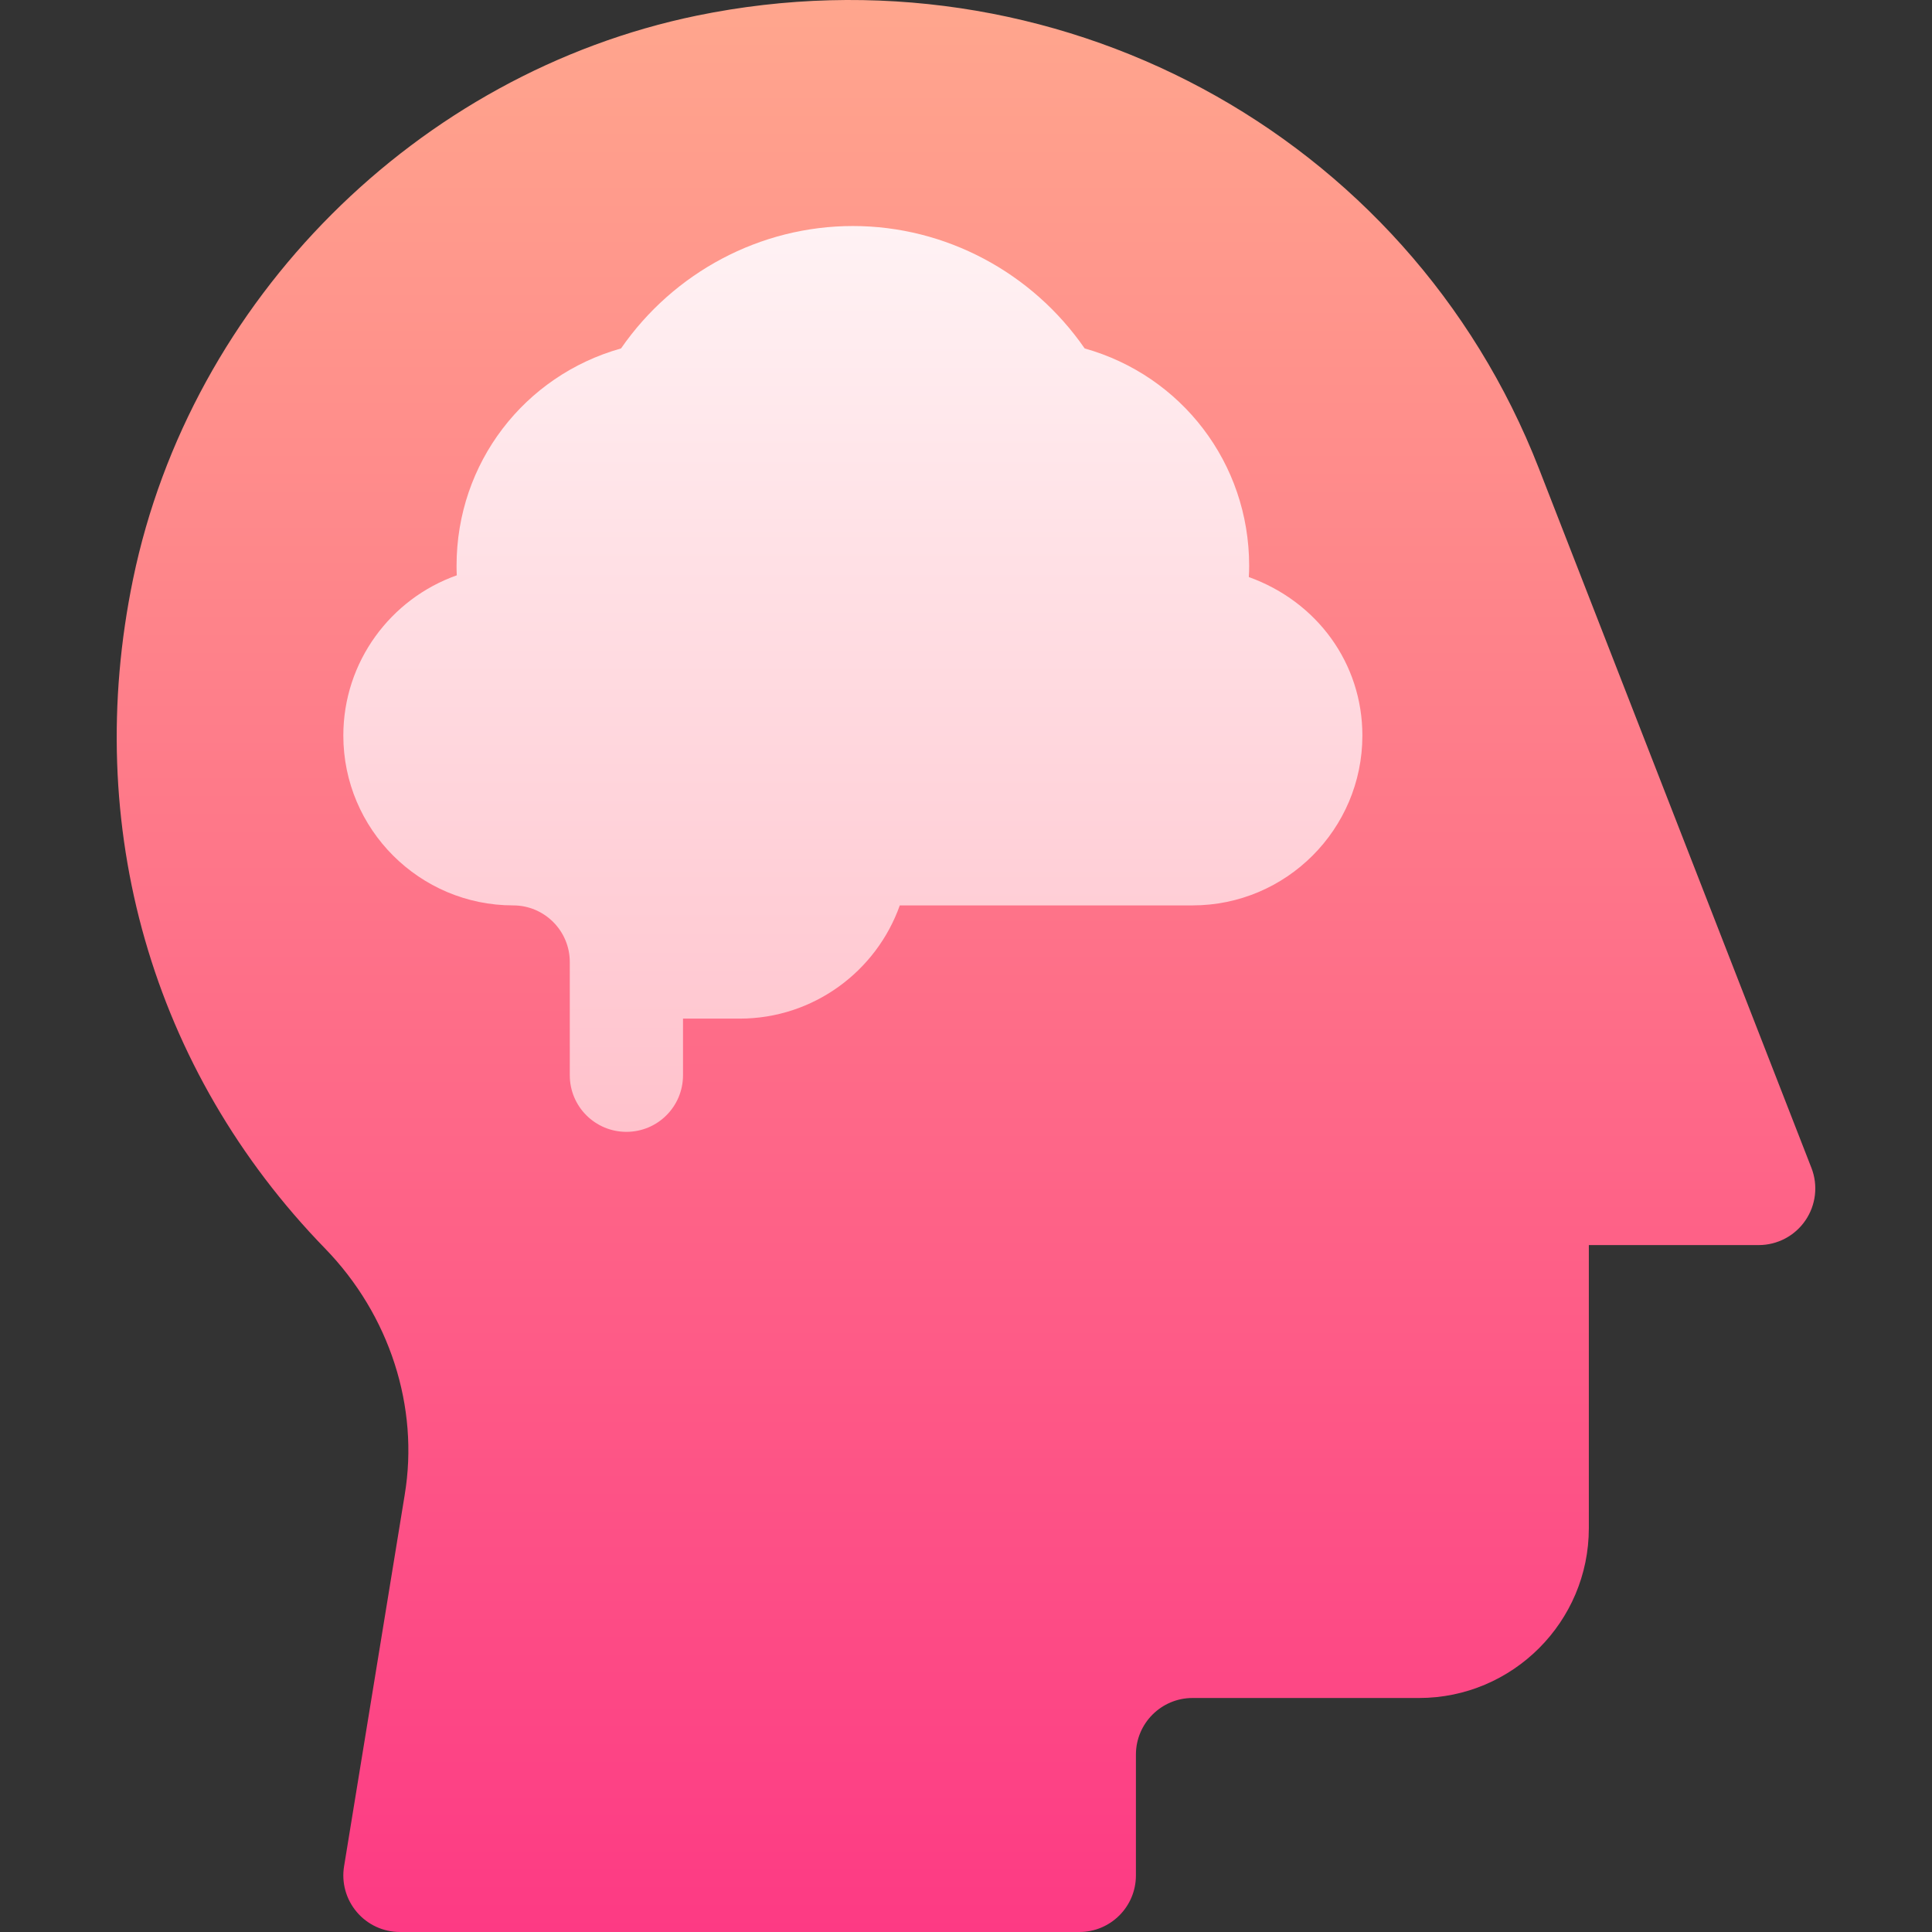 <svg id="Capa_1" enable-background="new 0 0 511.886 511.886" height="512" viewBox="0 0 511.886 511.886" width="512" xmlns="http://www.w3.org/2000/svg" xmlns:xlink="http://www.w3.org/1999/xlink"><rect x="0" y="0" width="511.886" height="511.886" fill="#333333" stroke="none"/><linearGradient id="SVGID_1_" gradientUnits="userSpaceOnUse" x1="255.943" x2="255.943" y1="511.886" y2="0"><stop offset="0" stop-color="#fd3a84"/><stop offset="1" stop-color="#ffa68d"/></linearGradient><linearGradient id="SVGID_2_" gradientUnits="userSpaceOnUse" x1="225.965" x2="225.965" y1="299.886" y2="59.886"><stop offset="0" stop-color="#ffc2cc"/><stop offset="1" stop-color="#fff2f4"/></linearGradient><g id="brain_2_"><g><g><path d="m479.94 309.436-72.217-185.332c-34.717-89.033-128.613-139.394-223.14-119.956-74.018 15.279-134.018 75.264-149.326 149.268-13.55 65.537 4.995 130.195 50.889 177.393 17.08 17.578 24.961 41.968 21.079 65.244v.015l-16.055 98.357c-.732 4.351.498 8.789 3.354 12.158 2.842 3.369 7.031 5.303 11.44 5.303h180c8.291 0 15-6.709 15-15v-32c0-8.276 6.724-15 15-15h60c24.814 0 45-20.186 45-45v-75h45c4.951 0 9.595-2.446 12.378-6.533 2.799-4.088 3.4-9.302 1.598-13.917z" fill="url(#SVGID_1_)"/></g></g><g><g><path d="m330.877 152.888c.059-.996.088-2.007.088-3.003 0-27.188-17.944-50.361-43.579-57.568-13.945-20.156-36.885-32.432-61.421-32.432s-47.476 12.275-61.421 32.432c-25.635 7.207-43.579 30.381-43.579 57.568 0 .85.015 1.699.059 2.549-17.49 6.182-30.059 22.881-30.059 42.451 0 24.814 20.186 45 45 45 8.276 0 15 6.724 15 15v30c0 8.291 6.709 15 15 15s15-6.709 15-15v-15h15c19.556 0 36.24-12.539 42.437-30h77.563c24.814 0 45-20.186 45-45 0-19.116-11.982-35.478-30.088-41.997z" fill="url(#SVGID_2_)"/></g></g></g></svg>